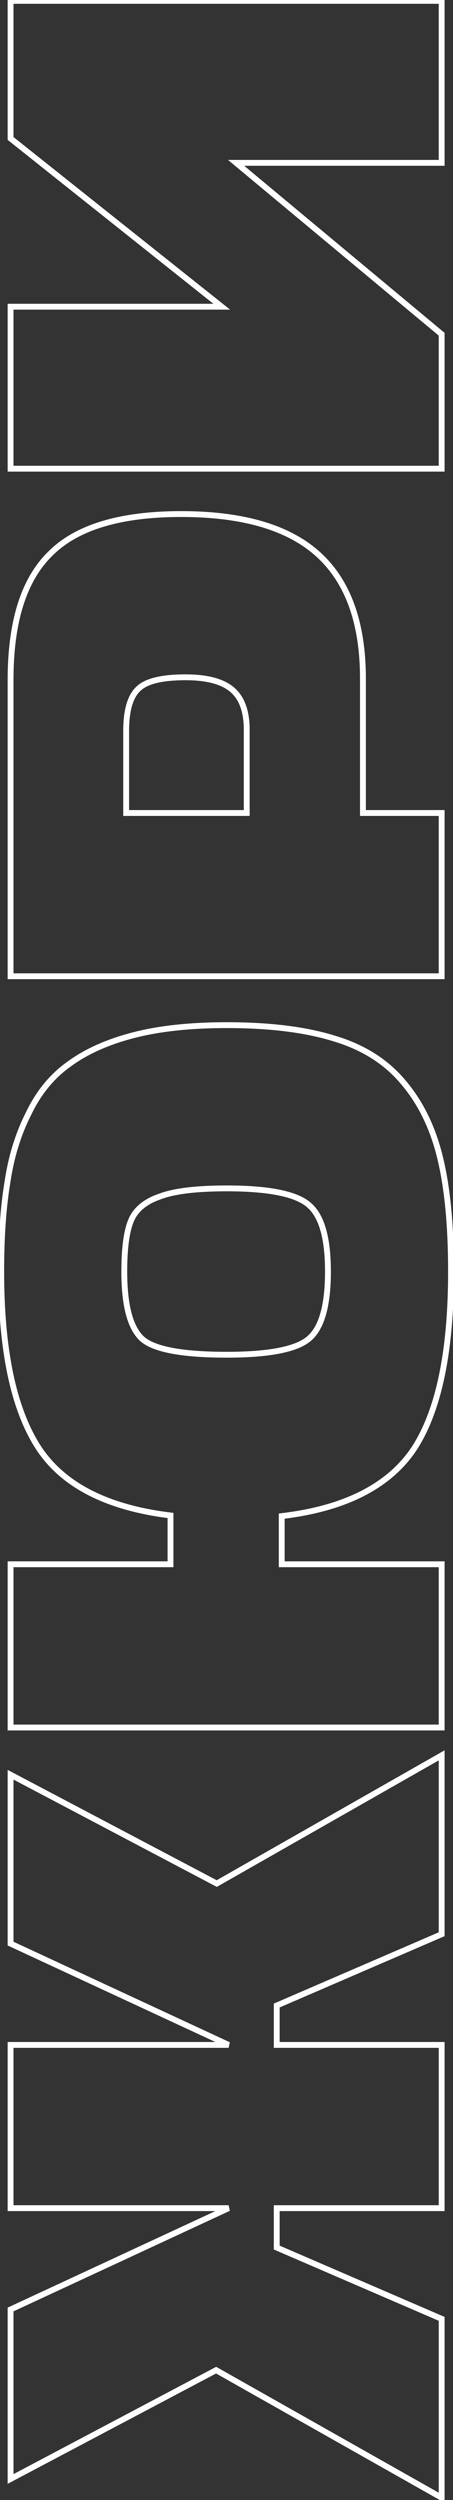 <svg width="156" height="860" fill="none" xmlns="http://www.w3.org/2000/svg"><rect width="100%" height="100%" fill="#333333" stroke="none"/><mask id="a" maskUnits="userSpaceOnUse" x="-.906" y="-.781" width="158" height="862" fill="#000"><path fill="#fff" d="M-.906-.781h158v862h-158z"/><path d="M3.641 759.605v-56.154h75.087L3.641 668.597v-58.09l71 37.436 77.453-44.106v61.533l-56.8 24.527v13.554h56.8v56.154h-56.8v13.554l56.8 24.527v61.533l-77.669-43.891-70.784 37.436v-58.305l75.087-34.854H3.641Zm151.68-322.19c0 27.539-4.231 47.835-12.694 60.887-8.606 12.909-23.81 20.654-45.611 23.236v16.566h55.078v56.154H3.641v-56.154H58.72v-16.781c-22.232-2.725-37.507-10.686-45.826-23.882C4.573 484.246.414 464.237.414 437.415c0-11.905.717-22.16 2.151-30.766 1.291-8.75 3.73-16.638 7.316-23.667 3.442-7.171 8.103-12.837 13.984-16.996 5.88-4.303 13.268-7.602 22.16-9.897 8.893-2.295 19.579-3.443 32.058-3.443 15.06 0 27.539 1.578 37.435 4.734 9.897 3.012 17.786 8.104 23.667 15.275 5.881 7.028 10.04 15.706 12.478 26.033 2.439 10.184 3.658 23.093 3.658 38.727Zm-112.523 0c0 11.761 2.08 19.507 6.24 23.236 4.16 3.586 13.84 5.379 29.045 5.379 14.63 0 24.096-1.865 28.399-5.594 4.303-3.729 6.455-11.403 6.455-23.021 0-11.475-2.152-19.077-6.455-22.806-4.303-3.873-13.77-5.809-28.4-5.809-10.47 0-18.144.932-23.02 2.797-5.02 1.721-8.32 4.446-9.897 8.176-1.578 3.729-2.367 9.61-2.367 17.642Zm19.579-260.582c21.371 0 37.149 4.662 47.332 13.985 10.184 9.323 15.276 23.523 15.276 42.599v46.257h27.109v56.154H3.641V233.847c0-20.08 4.59-34.567 13.77-43.46 9.036-9.036 24.025-13.554 44.966-13.554ZM43.444 251.49v28.184h41.523v-28.615c0-6.167-1.577-10.685-4.733-13.554-3.299-3.012-8.75-4.518-16.351-4.518-8.032 0-13.411 1.291-16.136 3.872-2.869 2.582-4.303 7.459-4.303 14.631ZM3.64 105.506h72.72L3.641 47.631V.3h148.453v55.723H81.31l70.784 58.951v46.257H3.641v-55.724Z"/></mask><path d="M3.641 759.605H2.635v1.007H3.64v-1.007Zm0-56.154v-1.006H2.635v1.006H3.64Zm75.087 0v1.007l.424-1.92-.424.913ZM3.641 668.597H2.635v.643l.582.27.424-.913Zm0-58.09.47-.89-1.476-.779v1.669H3.64Zm71 37.436-.47.89.488.258.48-.273-.499-.875Zm77.453-44.106h1.006v-1.731l-1.504.857.498.874Zm0 61.533.399.924.607-.262v-.662h-1.006Zm-56.8 24.527-.398-.924-.608.262v.662h1.007Zm0 13.554h-1.006v1.007h1.007v-1.007Zm56.8 0h1.006v-1.006h-1.006v1.006Zm0 56.154v1.007h1.006v-1.007h-1.006Zm-56.8 0v-1.007h-1.006v1.007h1.007Zm0 13.554h-1.006v.662l.608.262.398-.924Zm56.8 24.527h1.006v-.662l-.607-.262-.399.924Zm0 61.533-.495.876 1.501.849v-1.725h-1.006Zm-77.669-43.891.495-.876-.479-.271-.487.258.471.889ZM3.641 852.764H2.635v1.671l1.477-.781-.47-.89Zm0-58.305-.424-.913-.582.271v.642H3.64Zm75.087-34.854.424.913-.424-1.92v1.007Zm-74.08 0v-56.154H2.635v56.154h2.013ZM3.64 704.458h75.087v-2.013H3.641v2.013Zm75.51-1.92L4.066 667.684l-.848 1.826 75.087 34.854.848-1.826ZM4.649 668.597v-58.09H2.635v58.09h2.013Zm-1.476-57.2 70.999 37.436.939-1.781-71-37.435-.938 1.78Zm71.966 37.421 77.454-44.106-.996-1.749-77.454 44.105.996 1.75Zm75.949-44.981v61.533h2.013v-61.533h-2.013Zm.608 60.609-56.8 24.527.799 1.848 56.799-24.527-.798-1.848Zm-57.407 25.451v13.554H96.3v-13.554h-2.013Zm1.007 14.561h56.799v-2.013h-56.8v2.013Zm55.792-1.007v56.154h2.013v-56.154h-2.013Zm1.007 55.147h-56.8v2.014h56.8v-2.014Zm-57.806 1.007v13.554H96.3v-13.554h-2.013Zm.608 14.478 56.799 24.527.798-1.848-56.8-24.527-.797 1.848Zm56.191 23.603v61.533h2.013v-61.533h-2.013Zm1.502 60.656-77.669-43.89-.99 1.753 77.669 43.89.99-1.753Zm-78.635-43.903L3.171 851.874l.94 1.78 70.785-37.436-.942-1.779ZM4.648 852.764v-58.305H2.635v58.305h2.013Zm-.583-57.392 75.087-34.854-.848-1.826-75.087 34.854.848 1.826Zm74.663-36.774H3.641v2.014h75.087v-2.014Zm63.899-260.296.838.558.007-.01-.845-.548Zm-45.611 23.236-.119-1-.888.106v.894h1.007Zm0 16.566h-1.007v1.007h1.007v-1.007Zm55.078 0h1.006v-1.006h-1.006v1.006Zm0 56.154v1.007h1.006v-1.007h-1.006Zm-148.453 0H2.635v1.007H3.64v-1.007Zm0-56.154v-1.006H2.635v1.006H3.64Zm55.078 0v1.007h1.007v-1.007h-1.007Zm0-16.781h1.007v-.891l-.884-.108-.123.999Zm-45.826-23.882.851-.536-.851.536ZM2.565 406.649l.993.165.002-.009.001-.009-.996-.147Zm7.316-23.667.896.458.006-.011.005-.011-.907-.436Zm13.984-16.996.582.821.006-.004.007-.005-.595-.812Zm22.16-9.897-.251-.975.252.975Zm69.493 1.291-.305.959.012.004.293-.963Zm23.667 15.275-.779.638.007.008.772-.646Zm12.478 26.033-.979.231v.004l.979-.235ZM49.038 460.651l-.672.749.007.007.007.006.658-.762Zm57.444-.215-.659-.761.659.761Zm0-45.827-.673.748.007.007.007.006.659-.761Zm-51.42-3.012.326.952.017-.005.016-.007-.36-.94Zm-9.897 8.176.927.392-.927-.392Zm109.149 17.642c0 27.475-4.228 47.533-12.531 60.339l1.689 1.096c8.622-13.299 12.856-33.832 12.856-61.435h-2.014Zm-12.524 60.329c-8.383 12.574-23.258 20.232-44.893 22.794l.237 2c21.969-2.602 37.502-10.435 46.331-23.678l-1.675-1.116Zm-45.78 23.794v16.566h2.012v-16.566H96.01Zm1.006 17.573h55.078v-2.013H97.016v2.013Zm54.071-1.007v56.154h2.013v-56.154h-2.013Zm1.007 55.148H3.641v2.013h148.453v-2.013ZM4.648 594.258v-56.154H2.635v56.154h2.013ZM3.64 539.111h55.08v-2.013H3.641v2.013Zm56.085-1.007v-16.781h-2.013v16.781h2.013Zm-.884-17.78c-22.068-2.705-37.001-10.576-45.098-23.419l-1.703 1.073c8.541 13.549 24.16 21.599 46.556 24.344l.245-1.998Zm-45.098-23.419C5.575 483.948 1.42 464.167 1.42 437.415H-.593c0 26.891 4.164 47.129 12.634 60.563l1.703-1.073ZM1.42 437.415c0-11.868.715-22.065 2.137-30.601l-1.985-.331c-1.446 8.676-2.166 18.99-2.166 30.932H1.42Zm2.14-30.619c1.277-8.654 3.686-16.436 7.216-23.356l-1.793-.915c-3.641 7.136-6.11 15.132-7.414 23.977l1.991.294Zm7.227-23.378c3.376-7.034 7.932-12.56 13.659-16.611l-1.163-1.643c-6.035 4.268-10.802 10.073-14.311 17.383l1.815.871Zm13.672-16.62c5.754-4.211 13.017-7.464 21.817-9.735l-.503-1.949c-8.986 2.319-16.497 5.664-22.503 10.059l1.189 1.625Zm21.817-9.735c8.787-2.267 19.384-3.41 31.806-3.41v-2.013c-12.536 0-23.31 1.152-32.31 3.474l.504 1.949Zm31.806-3.41c14.999 0 27.365 1.572 37.13 4.686l.611-1.918c-10.029-3.198-22.62-4.781-37.741-4.781v2.013Zm37.142 4.69c9.73 2.961 17.441 7.95 23.181 14.95l1.557-1.276c-6.021-7.343-14.087-12.537-24.151-15.6l-.587 1.926Zm23.188 14.958c5.765 6.891 9.863 15.42 12.271 25.618l1.959-.462c-2.469-10.456-6.69-19.282-12.686-26.448l-1.544 1.292Zm12.271 25.622c2.414 10.079 3.63 22.902 3.63 38.492h2.014c0-15.678-1.222-28.673-3.686-38.961l-1.958.469ZM41.792 437.415c0 5.932.523 10.904 1.594 14.891 1.07 3.983 2.704 7.054 4.98 9.094l1.343-1.499c-1.884-1.689-3.369-4.355-4.379-8.117-1.009-3.758-1.525-8.54-1.525-14.369h-2.013Zm6.588 23.998c2.284 1.969 5.959 3.355 10.855 4.262 4.925.912 11.213 1.361 18.848 1.361v-2.013c-7.57 0-13.724-.447-18.481-1.328-4.785-.886-8.032-2.19-9.907-3.806l-1.315 1.524Zm29.703 5.623c7.35 0 13.445-.468 18.267-1.417 4.8-.946 8.445-2.389 10.791-4.423l-1.318-1.521c-1.957 1.696-5.196 3.049-9.862 3.969-4.646.915-10.599 1.379-17.878 1.379v2.013Zm29.058-5.84c2.349-2.035 4.043-5.087 5.151-9.041 1.109-3.955 1.651-8.877 1.651-14.74h-2.013c0 5.755-.534 10.479-1.576 14.197-1.043 3.72-2.577 6.37-4.531 8.063l1.318 1.521Zm6.802-23.781c0-11.505-2.137-19.524-6.802-23.567l-1.318 1.522c3.941 3.416 6.107 10.601 6.107 22.045h2.013Zm-6.787-23.554c-2.347-2.112-5.995-3.612-10.8-4.595-4.823-.987-10.921-1.472-18.273-1.472v2.013c7.278 0 13.228.482 17.87 1.432 4.662.953 7.899 2.357 9.856 4.118l1.347-1.496Zm-29.073-6.067c-10.496 0-18.324.929-23.38 2.863l.718 1.88c4.697-1.795 12.216-2.73 22.662-2.73v-2.013Zm-23.348 2.851c-5.202 1.783-8.776 4.667-10.497 8.736l1.854.784c1.434-3.39 4.458-5.957 9.296-7.616l-.653-1.904Zm-10.497 8.736c-1.66 3.923-2.446 9.973-2.446 18.034h2.013c0-8.004.791-13.715 2.287-17.25l-1.854-.784Zm65.471-228.563-.679.742.679-.742Zm15.276 88.856h-1.007v1.007h1.007v-1.007Zm27.109 0h1.006v-1.007h-1.006v1.007Zm0 56.154v1.006h1.006v-1.006h-1.006Zm-148.453 0H2.635v1.006H3.64v-1.006Zm13.77-145.441.7.723.006-.005.005-.006-.711-.712Zm26.033 89.287h-1.007v1.007h1.007v-1.007Zm41.523 0v1.007h1.007v-1.007h-1.007Zm-4.733-42.169-.679.743.002.002.677-.745Zm-32.487-.646.673.749.01-.009.009-.009-.692-.731Zm14.63-59.019c21.252 0 36.734 4.639 46.653 13.72l1.359-1.485c-10.448-9.565-26.522-14.249-48.012-14.249v2.014Zm46.653 13.72c9.905 9.068 14.948 22.952 14.948 41.857h2.014c0-19.247-5.141-33.764-15.603-43.342l-1.359 1.485Zm14.948 41.857v46.257h2.014v-46.257h-2.014Zm1.007 47.264h27.109v-2.014h-27.109v2.014Zm26.102-1.007v56.154h2.013v-56.154h-2.013Zm1.007 55.147H3.641v2.013h148.453v-2.013ZM4.648 335.828V233.847H2.635v101.981h2.013Zm0-101.981c0-19.959 4.566-34.118 13.463-42.737l-1.4-1.446c-9.463 9.167-14.076 23.982-14.076 44.183h2.013Zm13.474-42.748c8.758-8.757 23.418-13.259 44.255-13.259v-2.014c-21.046 0-36.363 4.534-45.678 13.85l1.423 1.423Zm24.315 60.391v28.184h2.013V251.49h-2.013Zm1.007 29.191h41.523v-2.014H43.444v2.014Zm42.53-1.007v-28.615h-2.013v28.615h2.013Zm0-28.615c0-6.322-1.618-11.167-5.063-14.299l-1.354 1.49c2.866 2.605 4.404 6.797 4.404 12.809h2.013Zm-5.061-14.297c-3.577-3.267-9.34-4.782-17.03-4.782v2.013c7.514 0 12.652 1.497 15.672 4.255l1.358-1.486Zm-17.03-4.782c-4.063 0-7.501.326-10.293.996-2.786.669-4.998 1.696-6.536 3.153l1.385 1.461c1.188-1.125 3.027-2.034 5.62-2.656 2.587-.621 5.855-.941 9.824-.941v-2.013Zm-16.81 4.131c-3.204 2.884-4.636 8.145-4.636 15.379h2.013c0-7.111 1.437-11.602 3.97-13.882l-1.347-1.497ZM3.641 105.506V104.5H2.635v1.006H3.64Zm72.72 0v1.007h2.882l-2.255-1.794-.627.787ZM3.641 47.631H2.635v.486l.38.302.626-.788ZM3.641.3V-.708H2.635V.299H3.64Zm148.453 0h1.006V-.708h-1.006V.299Zm0 55.723v1.007h1.006v-1.007h-1.006Zm-70.784 0v-1.007h-2.782l2.138 1.78.644-.773Zm70.784 58.951h1.006v-.472l-.362-.302-.644.774Zm0 46.257v1.006h1.006v-1.006h-1.006Zm-148.453 0H2.635v1.006H3.64v-1.006Zm0-54.717h72.72V104.5H3.641v2.013Zm73.347-1.794L4.268 46.844l-1.254 1.575 72.72 57.875 1.254-1.575ZM4.648 47.631V.3H2.635v47.33h2.013ZM3.64 1.305h148.453V-.708H3.641v2.013ZM151.087.3v55.723h2.013V.299h-2.013Zm1.007 54.716H81.31v2.014h70.784v-2.014Zm-71.428 1.78 70.784 58.951 1.288-1.547-70.784-58.95-1.288 1.546Zm70.421 58.178v46.257h2.013v-46.257h-2.013Zm1.007 45.25H3.641v2.013h148.453v-2.013ZM4.648 161.23v-55.724H2.635v55.724h2.013Z" fill="#fff" mask="url(#a)"/></svg>